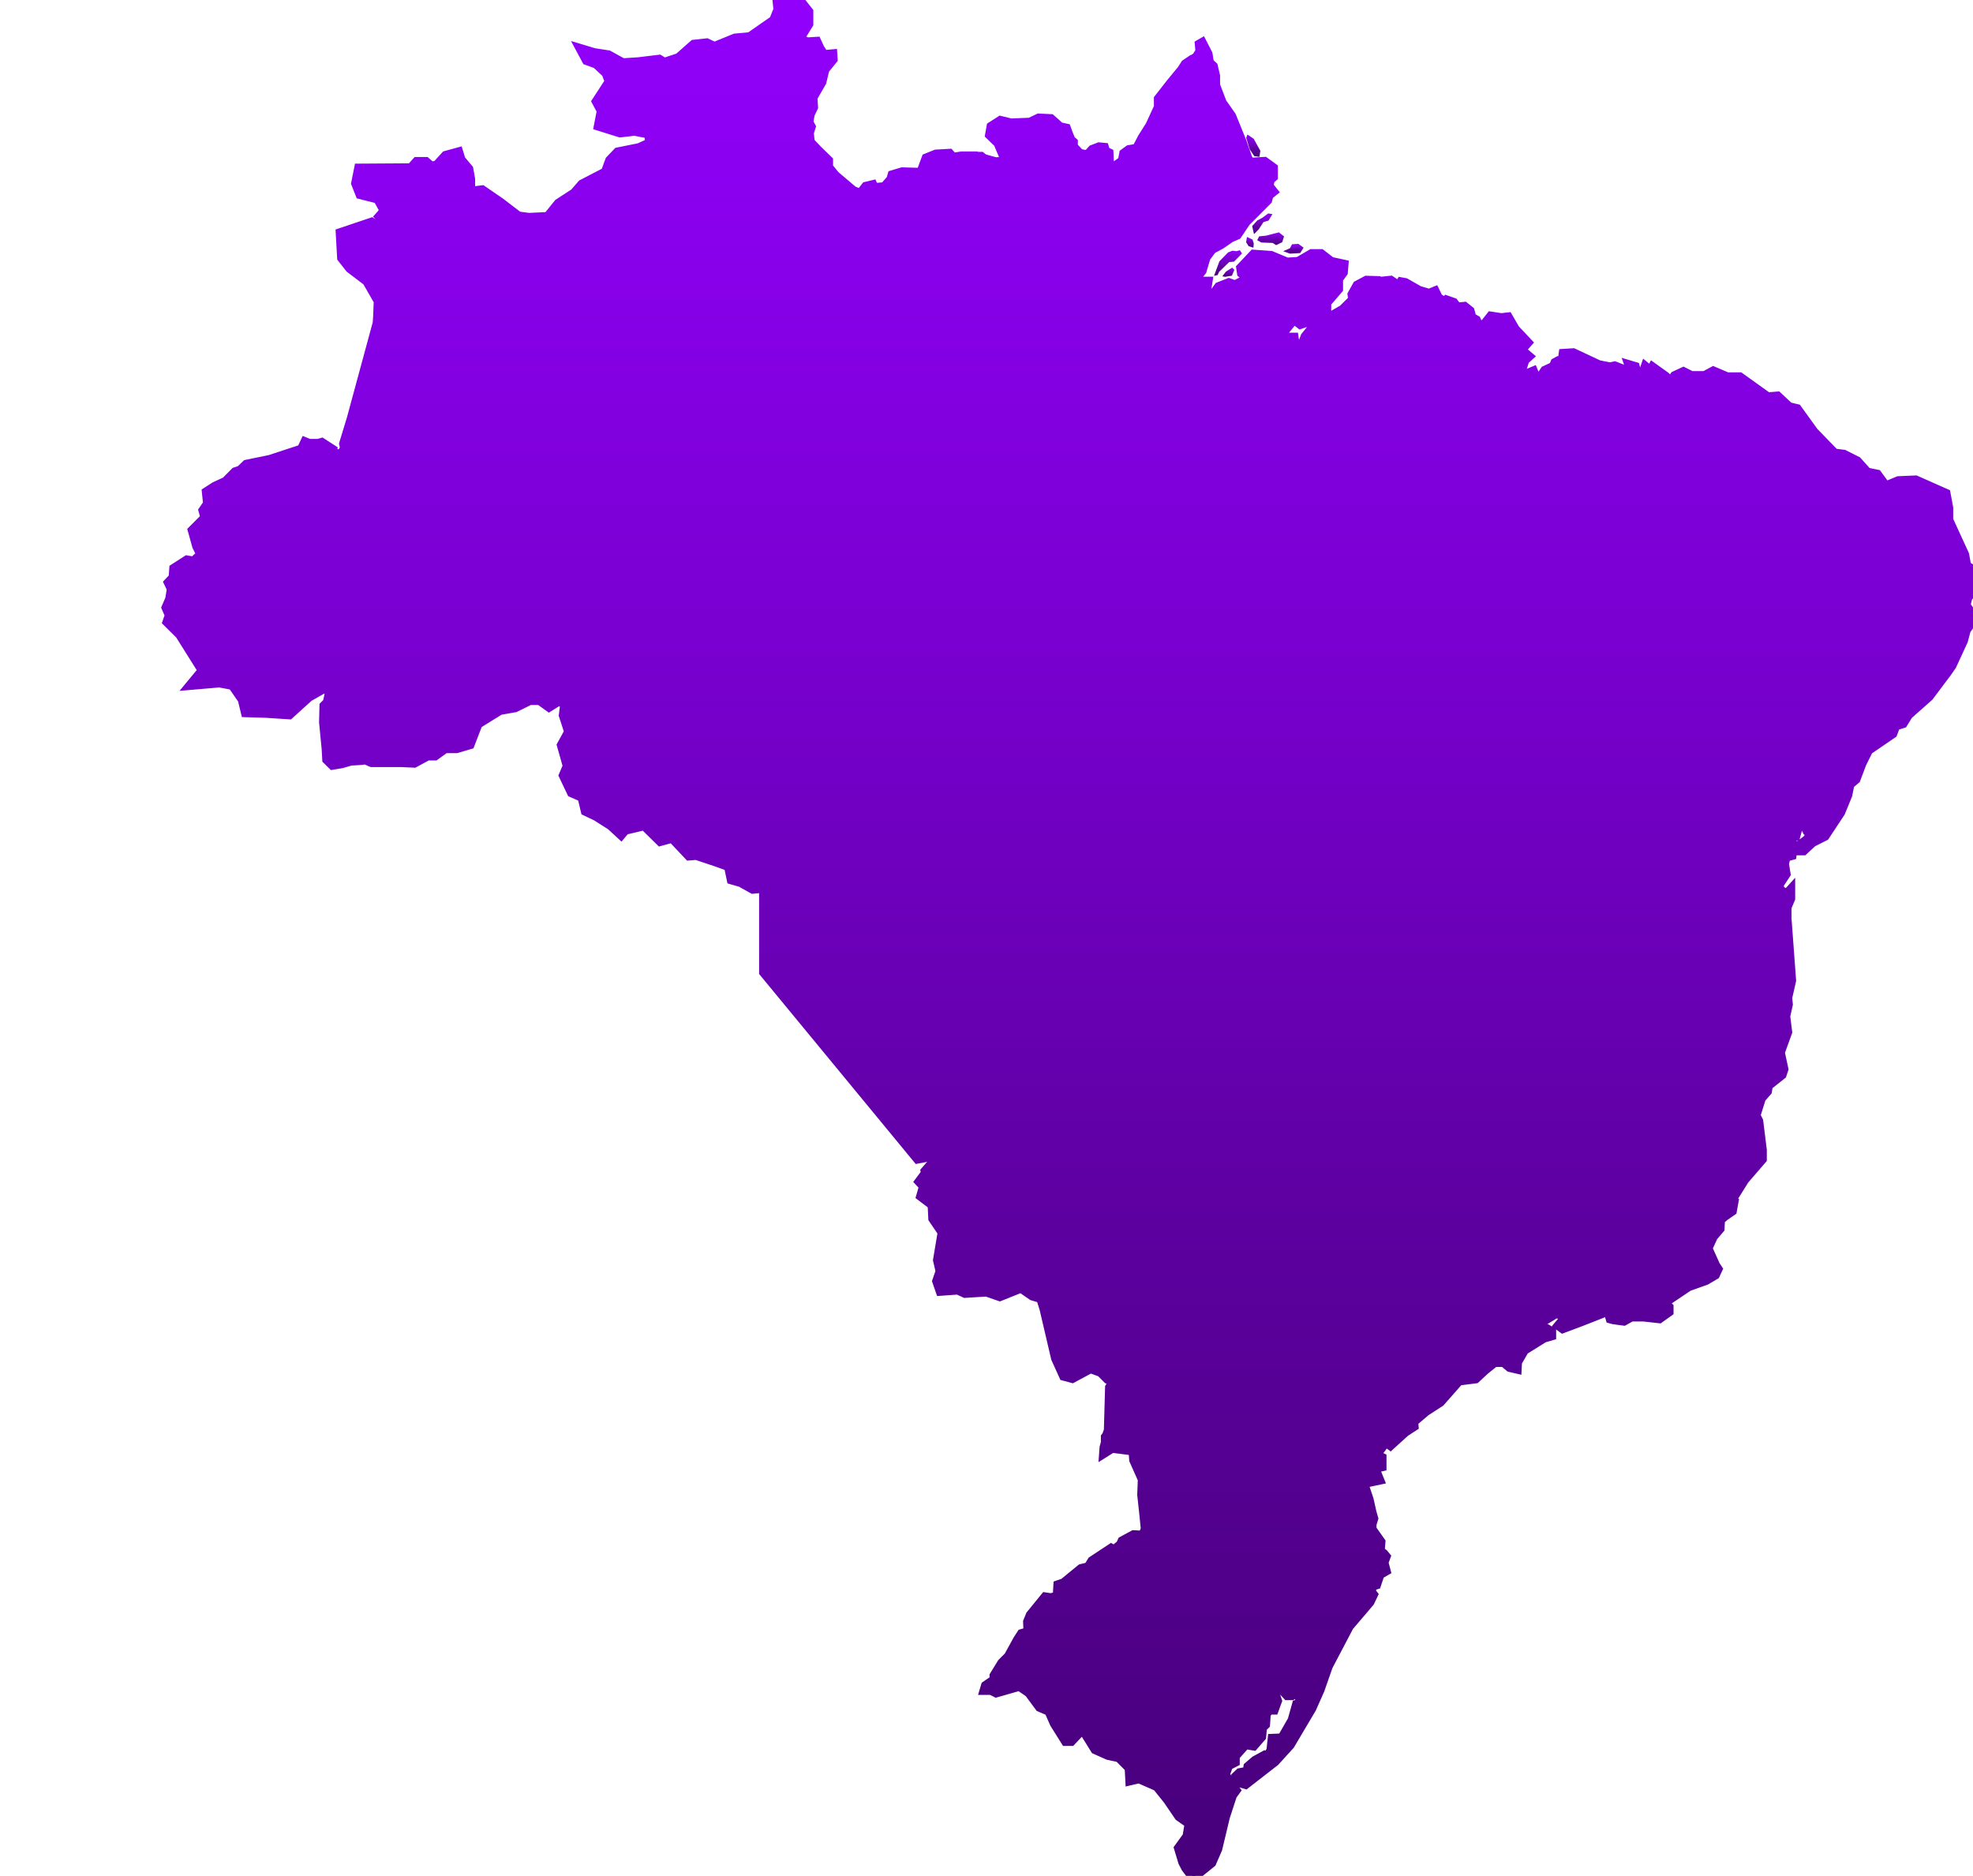 <svg width="203" height="193" viewBox="0 0 203 193" fill="none" xmlns="http://www.w3.org/2000/svg">
<g clip-path="url(#clip0)">
<path d="M132.722 26.096L133.775 26.035L134.124 25.48L133.59 25.089L132.934 25.13L132.729 25.535L132.025 25.843L132.722 26.096Z" fill="url(#paint0_linear)"/>
<path d="M129.524 23.575L129.995 22.849L130.521 22.691L130.918 22.027L130.487 21.958L129.858 22.424L129.373 22.671L128.833 23.26L129.025 24.089L129.524 23.575Z" fill="url(#paint1_linear)"/>
<path d="M128.211 24.918L128.471 25.329L128.963 25.48L128.997 25.041L128.874 24.651L128.3 24.377L128.211 24.918Z" fill="url(#paint2_linear)"/>
<path d="M129.551 24.315L129.353 24.712L129.783 24.952L130.945 24.993L131.301 25.22L131.923 24.918L132.114 24.322L131.581 23.904L130.248 24.247L129.551 24.315Z" fill="url(#paint3_linear)"/>
<path d="M126.127 27.946L125.764 28.426L126.045 28.481L126.749 28.364L127.001 27.761L126.776 27.535L126.127 27.946Z" fill="url(#paint4_linear)"/>
<path d="M129.059 16.073C129.134 16.073 129.585 16.135 129.585 16.135L129.674 15.511L128.99 14.278L128.348 13.839L128.218 14.182L128.587 15.374L129.059 16.073Z" fill="url(#paint5_linear)"/>
<path d="M127.569 25.74L127.227 25.843L126.796 25.795L126.352 25.973L125.464 26.884L124.91 28.385L125.279 28.296L125.436 27.96L126.468 26.96L126.967 26.919L127.787 26.083L127.569 25.74Z" fill="url(#paint6_linear)"/>
<path d="M202.453 61.401L203 60.894L202.856 58.565L202.316 58.229L202.105 57.071L200.464 53.495V52.261L200.191 50.788L197.101 49.418L195.331 49.493L194.019 50.035L193.13 48.822L192.098 48.61L191.066 47.459L189.699 46.773L188.735 46.65L186.596 44.444L184.887 42.08L184.06 41.882L182.891 40.785L181.873 40.868L179.002 38.812H177.71L176.282 38.203L175.393 38.682H174.026L173.206 38.271L172.318 38.682L171.901 39.285L171.361 38.751L170.048 37.812L169.85 38.203L169.297 37.744L169.091 38.34V38.812L168.34 38.203L168.217 37.744L167.642 37.572L167.807 38.052L167.533 38.237L166.132 37.682L165.667 37.791L164.485 37.559L161.867 36.332L160.869 36.394L160.828 36.682L161.033 37.223L160.814 37.483L160.261 37.196L160.021 37.326L159.864 37.716L158.969 38.134L158.641 38.62L158.518 39.703L158.026 38.901L157.745 38.216L157.274 38.415L157.349 39.292L156.522 40.724V41.984L156.242 40.799L156.549 39.614L156.372 38.566L156.857 37.045L157.274 36.668L156.918 36.367H156.173L157.158 35.25L155.866 33.879L155.155 32.646L154.471 32.722L153.398 32.557L152.79 33.325L152.175 33.626L151.867 32.941L151.409 32.681L151.218 31.995L150.671 31.557L149.919 31.632L149.543 31.146L148.86 30.906L148.484 31.386V30.981L147.964 30.666L147.63 29.981L147.049 30.221L145.996 29.913L144.588 29.111L144.171 29.036L143.939 29.447L143.084 28.871L142.483 28.933L142.332 29.508L141.922 29.543L141.69 28.905L140.596 28.871L139.66 29.371L139.147 30.296L139.222 30.824L138.184 31.852L136.851 32.619L135.149 33.612L134.322 34.626L133.816 35.935L133.604 37.23L133.167 37.915L132.381 38.723L132.428 39.285L132.592 40.258L132.408 42.032L132.1 40.95L131.458 39.902V39.127L132.141 38.298L132.921 37.675L132.804 36.38L133.194 35.291L133.112 34.729H132.538L131.424 35.126L130.2 34.763L129.134 34.825L128.28 35.051L127.692 34.551L128.375 34.619L129.189 34.037L130.029 33.852L131.458 34.099L132.237 33.914L132.996 32.989H133.351L133.795 33.345L134.281 33.181L135.101 32.701L136.468 32.228V31.153L137.685 29.734V28.707L138.177 28.022L138.245 27.213L136.946 26.932L135.907 26.131H134.957L133.59 26.932L132.422 27.008L130.781 26.323L128.99 26.192L127.692 27.563L127.774 28.097L128.191 28.426L128.464 28.878L127.842 28.953L127.459 29.152L127.118 29.967L126.885 29.282L126.434 29.118L125.409 29.522L124.315 31.029L122.839 32.701L123.939 31.187L123.905 30.187L124.144 29.652L124.254 28.967H123.775L122.812 29.728L122.347 30.742L121.868 31.954L121.089 32.454L121.821 31.023L121.964 29.913L123.645 27.857L124.049 26.487L124.684 25.631L125.6 25.137L126.591 24.452L127.275 24.151L128.163 22.828L130.392 20.588L130.535 20.067L130.979 19.711L130.508 19.115L130.672 18.464L130.979 18.197V17.279L130.105 16.642L129.113 16.703L128.806 17.039L128.355 16.306L127.74 14.545L126.68 11.942L125.716 10.572L125.033 8.776V7.817L124.801 6.824L124.404 6.461L124.254 5.55L123.673 4.419L123.434 4.556L123.502 5.296L123.126 5.878L122.039 6.605V6.57L121.978 6.611L121.622 7.173L120.454 8.591L119.223 10.167V11.024L118.348 12.928L117.562 14.168L116.974 15.292L116.161 15.429L115.655 15.799L115.512 16.559L114.671 17.162L114.124 16.984L114.063 15.744L113.721 15.58L113.605 15.196L113.085 15.148L112.402 15.409L111.889 15.97L111.083 15.819L110.399 15.093V14.627L110.153 14.415L109.852 13.668L109.688 13.216L109.046 13.079L108.116 12.243L106.879 12.181L105.97 12.613L104.002 12.688L102.935 12.428L102.006 13.024L101.855 13.874L102.73 14.723L102.956 15.278L103.393 16.299L103.229 16.635L102.43 16.683L101.22 16.347L100.933 16.121H100.536L100.454 16.087H98.909L98.055 16.224L97.679 15.813L96.312 15.888L95.321 16.285L94.767 17.772L92.826 17.717L91.822 18.019L91.692 18.464L91.008 19.245L89.921 19.341L89.785 19.04L89.101 19.204L88.52 19.944L87.762 19.636L85.896 18.053L85.212 17.203V16.518L84.18 15.518L83.332 14.627L83.23 13.675L83.428 13.045L83.182 12.572L83.332 11.723L83.667 11.037L83.606 10.03L84.529 8.427L84.836 7.146L85.684 6.098L85.65 5.577L84.768 5.659L84.317 4.974L84.009 4.289L83.025 4.351L82.198 3.953L82.622 3.371L83.182 2.46V1.206L82.41 0.226L81.344 0.13L80.831 0.466L80.448 0.055L79.977 -0.021L80.079 0.987L79.635 2.096L77.16 3.816L75.629 3.953L73.504 4.823L72.711 4.446L71.392 4.59L69.84 5.961L68.343 6.454L67.824 6.132L65.698 6.392L64.065 6.495L62.588 5.68L61.126 5.454L59.758 5.043L60.374 6.194L61.372 6.557L62.39 7.509L62.725 8.386L61.392 10.441L61.905 11.4L61.604 12.949L63.798 13.634L65.295 13.463L66.799 13.764L66.881 14.716L65.78 15.223L63.566 15.669L62.766 16.505L62.322 17.717L59.902 18.971L59.109 19.882L57.476 20.944L56.368 22.314L54.42 22.404L53.32 22.26L51.427 20.814L49.608 19.567L48.385 19.718V18.43L48.2 17.395L47.401 16.443L47.162 15.669L45.863 16.025L44.94 17.039L44.332 17.121L43.812 16.655H42.883L42.302 17.299L36.936 17.334L36.629 18.861L37.073 19.985L38.891 20.444L39.575 21.691L39.062 22.273L39.609 22.835L39.363 23.623L38.235 22.89L35.043 23.966L35.187 26.528L36.014 27.583L37.777 28.919L38.953 30.974L38.891 32.564L38.843 33.249L36.178 43.074L35.392 45.657L35.494 46.13L35.077 46.815L34.059 46.541L34.161 46.239L33.102 45.554L32.726 45.657H31.797L31.393 45.492L31.045 46.232L27.798 47.301L25.365 47.801L24.743 48.397L24.21 48.575L23.239 49.555L22.111 50.076L21.271 50.617L21.394 51.83L20.922 52.515L21.127 53.255L19.822 54.563L20.273 56.187L20.703 57.044L19.924 57.77L19.241 57.647L17.915 58.496L17.846 59.428L17.361 59.942L17.669 60.586L17.498 61.634L17.122 62.511L17.463 63.299L17.224 63.984L18.523 65.272L20.854 68.985L19.616 70.479L22.569 70.225L23.936 70.479L24.962 71.966L25.283 73.288L27.333 73.35L29.76 73.507L31.762 71.692L33.457 70.732L33.936 71.233L33.717 72.274L33.368 72.623L33.328 74.302L33.594 77.042L33.656 78.145L34.216 78.694L35.166 78.536L36.082 78.269L37.107 78.207L37.627 78.145L38.098 78.365L38.235 78.419H41.249L42.616 78.481L43.983 77.741H44.749L45.795 76.988H46.97L48.337 76.583L49.151 74.466L51.427 73.055L52.992 72.781L54.502 72.034H55.535L56.491 72.719L57.585 72.034L58.132 72.514L57.995 73.589L58.549 75.295L57.797 76.666L58.405 78.817L57.995 79.776L58.829 81.53L59.916 82.01L60.258 83.435L61.365 83.962L62.868 84.915L63.901 85.867L64.304 85.387L66.293 84.915L67.94 86.538L69.17 86.203L70.893 88.032L71.638 87.97L73.688 88.655L74.987 89.121L75.274 90.491L76.231 90.765L77.461 91.451L80.195 91.183L82.102 92.266L82.512 93.074L82.246 95.246L82.669 97.007L82.102 98.089L83.893 101.07L83.763 103.242H84.987L85.67 102.495C87.208 100.878 88.712 99.22 90.25 97.596C92.573 95.068 95.902 92.581 97.44 89.423C98.479 87.367 98.192 84.873 98.725 82.626C99.73 78.55 105.239 66.868 105.239 66.868C106.724 62.541 107.643 58.039 107.973 53.474C108.041 51.816 108.185 48.897 109.866 48.185C111.192 47.63 112.6 48.733 113.284 49.959C113.923 51.404 114.262 52.963 114.281 54.543C114.391 57.181 114.028 59.817 113.208 62.326C112.457 64.779 111.889 68.533 113.707 70.588C114.035 70.935 114.429 71.212 114.866 71.401C115.303 71.591 115.774 71.69 116.25 71.692C119.08 71.808 120.898 69.76 123.119 68.266C125.17 66.896 127.555 66.053 129.558 64.635C131.608 63.093 133.659 61.469 135.743 59.969C137.719 58.599 139.469 56.653 141.505 55.509C142.975 54.639 145.155 53.967 146.228 55.865C147.336 57.879 145.654 59.812 144.26 60.956C141.97 62.771 139.571 64.594 137.281 66.437C135.624 67.925 133.868 69.298 132.025 70.547C131.061 71.178 129.236 71.692 129.414 73.288C129.419 73.482 129.478 73.671 129.586 73.832C129.694 73.994 129.845 74.121 130.023 74.199C130.315 74.238 130.612 74.198 130.884 74.083C132.251 73.528 133.495 72.5 134.814 71.753C136.141 71.003 137.51 70.33 138.915 69.739C141.649 68.554 144.465 67.519 147.076 66.101C148.217 65.505 149.222 64.731 150.329 64.087C151.184 63.491 152.257 62.936 153.296 63.217C153.687 63.352 154.045 63.572 154.344 63.86C154.642 64.148 154.875 64.498 155.025 64.885C155.175 65.272 155.239 65.688 155.213 66.102C155.188 66.517 155.072 66.921 154.875 67.286C154.086 68.5 153.001 69.493 151.724 70.171C148.68 72.085 145.538 73.839 142.312 75.425C139.81 76.686 137.199 77.522 134.732 78.851C134.335 79.084 130.87 80.906 132.053 81.592C132.21 81.648 132.377 81.669 132.543 81.655C132.71 81.641 132.871 81.591 133.016 81.509C135.019 80.824 137.056 80.139 139.093 79.577C141.239 79.016 143.426 78.666 145.497 77.995C146.932 77.61 148.391 77.319 149.865 77.125C151.758 76.851 156.372 76.138 157.021 79.016C157.67 81.893 152.236 83.167 150.651 83.606C146.891 84.551 142.995 85.106 139.202 85.695C137.583 85.98 135.999 86.439 134.479 87.066C133.693 87.388 131.943 88.018 131.943 89.203C131.977 91.69 138.881 91.135 142.818 91.177C144.533 91.218 146.468 91.101 148.108 91.807C149.325 92.321 150.364 93.944 149.434 95.322C149.157 95.63 148.821 95.88 148.447 96.057C148.073 96.235 147.667 96.336 147.254 96.356C144.567 96.788 141.71 96.233 139.052 95.801C135.436 95.212 131.677 96.274 128.17 97.26C126.283 97.803 124.495 98.645 122.873 99.754C121.199 100.816 119.551 102.043 117.651 102.632C115.191 103.461 112.614 102.796 110.317 104.098C108.021 105.4 106.353 107.736 104.596 109.743C102.307 112.395 99.983 114.998 97.693 117.65L95.219 120.493L95.26 120.699L94.61 121.569L95.061 122.055L94.767 123.069L95.943 123.96L96.011 125.371L96.975 126.789L96.497 129.646L96.763 130.797L96.415 131.811L96.763 132.818L98.554 132.688L99.292 133.031L101.5 132.894L102.867 133.367L105.054 132.49L106.223 133.298L107.112 133.565L107.453 134.655L108.643 139.745L109.463 141.554L110.324 141.787L112.21 140.773L113.277 141.17L113.96 141.855L114.644 141.985L114.199 142.746L114.076 147.165L113.892 147.686L113.769 147.85V148.426L113.632 148.919L113.591 149.488L114.418 148.967L116.612 149.248L116.681 150.207L117.569 152.201L117.508 153.79L117.706 155.613L117.877 157.305L117.603 157.99L116.64 157.935L115.484 158.559L115.314 158.929L114.63 159.497L114.329 159.326L112.375 160.614L111.999 161.237L111.247 161.416L109.456 162.882L108.882 163.08L108.813 164.245L108.13 164.423L107.542 164.334L106.045 166.17L105.765 166.856L105.806 167.911L105.123 168.109L104.747 168.685L103.79 170.425L103.106 171.11L102.313 172.405V172.837L101.432 173.44L101.302 173.878H101.985L102.498 174.138L104.89 173.453L105.888 174.138L106.989 175.625L107.945 176.029L108.52 177.324L109.654 179.133H110.201L111.11 178.174L111.609 178.222L112.696 179.976L114.008 180.565L115.136 180.805L116.216 181.887L116.284 183.182L117.2 182.97L119.059 183.785L120.16 185.155L121.328 186.868L122.388 187.615L122.169 188.937L121.294 190.143L121.725 191.575L121.903 191.917L122.026 192.157L122.579 192.89L122.839 193.096L124.643 191.637L125.259 190.218L126.045 186.93L126.769 184.71L127.131 184.21L126.714 183.689L126.031 182.579L126.373 181.634L127.056 181.284V180.681L127.842 179.798V179.112L128.327 179.489L128.977 179.599L129.77 178.688L129.858 177.735L130.173 177.427L130.248 176.345L130.576 175.906H131.068L131.403 174.988L131.171 174.303L130.651 173.748L130.72 172.337L130.316 171.96L130.788 172.097L131.328 173.207L132.463 174.419H132.914L133.385 174.159L133.707 174.467L133.809 175.276L133.433 175.378L132.982 176.989L131.916 178.845L130.932 178.886L130.802 180.078L130.446 180.716L130.139 180.613L129.154 181.147L128.437 181.764L128.362 182.271L127.569 182.415L127.193 182.771L127.227 183.292L128.15 183.559L131.164 181.216L132.709 179.517L134.937 175.755L135.784 173.844L136.632 171.418L138.792 167.308L140.918 164.814L141.273 164.067L141.061 163.8L141.157 163.163L141.601 163.026L141.95 161.977L142.578 161.614L142.353 160.758L142.578 160.148L142.353 159.874L141.97 159.573L142.045 158.634L141.129 157.339V156.805L141.307 156.229L141.129 155.613L140.829 154.277L140.343 152.831L140.712 152.509L141.909 152.255L141.601 151.495L141.027 151.139L142.155 150.878V149.974L141.006 149.446L141.95 149.186L142.585 148.33L143.057 148.686L144.567 147.316L145.456 146.74L145.415 146.274L146.679 145.199L148.169 144.233L150.097 142.047L151.813 141.828L152.742 140.965L153.767 140.136H154.724L155.346 140.656L156.064 140.821L156.098 140.136L156.816 138.896L158.825 137.642L159.611 137.409V137.032L159.133 136.731L158.484 136.573L158.183 136.025L158.866 135.854L160.103 135.1L160.821 135.312L161.634 135.251L162.222 134.792L163.022 134.833L162.967 135.216L161.812 135.854L160.623 136.08L160.384 136.367L160.787 136.662L162.612 135.977L164.813 135.114L164.635 134.757L165.223 134.257L165.77 134.346L165.565 134.86C165.578 135.141 165.626 135.42 165.708 135.689C165.797 135.723 167.075 135.888 167.075 135.888L167.841 135.463H169.132L170.725 135.641L171.689 134.956V134.483L171.443 134.244L171.586 133.778L173.719 132.346L175.523 131.702L176.46 131.147L176.726 130.571L176.487 130.208L175.687 128.434L176.255 127.207L176.938 126.406L176.979 125.501L177.417 125.125L178.203 124.576L178.373 123.624L178.141 123.494L179.467 121.37L181.285 119.26V118.321L180.916 115.341L180.629 114.772L181.189 112.984L181.811 112.272L181.907 111.682L183.322 110.559L183.507 110.004L183.137 108.277L183.896 106.181L183.691 104.557L183.964 103.338L183.896 102.652L184.299 100.885L183.828 94.52V93.341L184.204 92.451V91.601L183.807 92.04L183.049 91.505V90.964L183.732 89.923L183.561 88.874L183.732 88.155L184.347 87.984L184.491 86.867L183.848 85.812L182.57 85.25L182.919 85.113L183.076 84.695L183.342 85.216L184.081 85.648L184.764 85.901L185.044 84.86L185.687 84.928L185.96 85.483L186.446 85.73L185.926 86.415L185.243 86.922L185.085 87.497H185.55L186.473 86.648L187.744 86.004L189.35 83.572L190.082 81.784L190.301 80.687L190.923 80.167L191.538 78.536L192.221 77.166L194.716 75.46L195.017 74.658L195.782 74.412L196.322 73.534L198.448 71.65L200.328 69.15L200.799 68.465L201.975 65.923L202.275 64.806L202.856 64.004V63.175L202.241 62.264L202.453 61.401Z" fill="url(#paint7_linear)"/>
<path d="M94.416 119.212L78.603 100.028V39.737H134.963L174.293 69.198L150.37 108.592L94.416 119.212Z" fill="url(#paint8_linear)"/>
<path d="M202.453 61.401L203 60.894L202.856 58.565L202.316 58.229L202.105 57.071L200.464 53.495V52.261L200.191 50.788L197.101 49.418L195.331 49.493L194.019 50.035L193.13 48.822L192.098 48.61L191.066 47.459L189.699 46.773L188.735 46.65L186.596 44.444L184.887 42.08L184.06 41.882L182.891 40.785L181.873 40.868L179.002 38.812H177.71L176.282 38.203L175.393 38.682H174.026L173.206 38.271L172.318 38.682L171.901 39.285L171.361 38.751L170.048 37.812L169.85 38.203L169.297 37.744L169.091 38.34V38.812L168.34 38.203L168.217 37.744L167.642 37.572L167.807 38.052L167.533 38.237L166.132 37.682L165.667 37.791L164.485 37.559L161.867 36.332L160.869 36.394L160.828 36.682L161.033 37.223L160.814 37.483L160.261 37.196L160.021 37.326L159.864 37.716L158.969 38.134L158.641 38.62L158.518 39.703L158.026 38.901L157.745 38.216L157.274 38.415L157.349 39.292L156.522 40.724V41.984L156.242 40.799L156.549 39.614L156.372 38.566L156.857 37.045L157.274 36.668L156.918 36.367H156.173L157.158 35.25L155.866 33.879L155.155 32.646L154.471 32.722L153.398 32.557L152.79 33.325L152.175 33.626L151.867 32.941L151.409 32.681L151.218 31.995L150.671 31.557L149.919 31.632L149.543 31.146L148.86 30.906L148.484 31.386V30.981L147.964 30.666L147.63 29.981L147.049 30.221L145.996 29.913L144.588 29.111L144.171 29.036L143.939 29.447L143.084 28.871L142.483 28.933L142.332 29.508L141.922 29.543L141.69 28.905L140.596 28.871L139.66 29.371L139.147 30.296L139.222 30.824L138.184 31.852L136.851 32.619L135.149 33.612L134.322 34.626L133.816 35.935L133.604 37.23L133.167 37.915L132.381 38.723L132.428 39.285L132.592 40.258L132.408 42.032L132.1 40.95L131.458 39.902V39.127L132.141 38.298L132.921 37.675L132.804 36.38L133.194 35.291L133.112 34.729H132.538L131.424 35.126L130.2 34.763L129.134 34.825L128.28 35.051L127.692 34.551L128.375 34.619L129.189 34.037L130.029 33.852L131.458 34.099L132.237 33.914L132.996 32.989H133.351L133.795 33.345L134.281 33.181L135.101 32.701L136.468 32.228V31.153L137.685 29.734V28.707L138.177 28.022L138.245 27.213L136.946 26.932L135.907 26.131H134.957L133.59 26.932L132.422 27.008L130.781 26.323L128.99 26.192L127.692 27.563L127.774 28.097L128.191 28.426L128.464 28.878L127.842 28.953L127.459 29.152L127.118 29.967L126.885 29.282L126.434 29.118L125.409 29.522L124.315 31.029L122.839 32.701L123.939 31.187L123.905 30.187L124.144 29.652L124.254 28.967H123.775L122.812 29.728L122.347 30.742L121.868 31.954L121.089 32.454L121.821 31.023L121.964 29.913L123.645 27.857L124.049 26.487L124.684 25.631L125.6 25.137L126.591 24.452L127.275 24.151L128.163 22.828L130.392 20.588L130.535 20.067L130.979 19.711L130.508 19.115L130.672 18.464L130.979 18.197V17.279L130.105 16.642L129.113 16.703L128.806 17.039L128.355 16.306L127.74 14.545L126.68 11.942L125.716 10.572L125.033 8.776V7.817L124.801 6.824L124.404 6.461L124.254 5.55L123.673 4.419L123.434 4.556L123.502 5.296L123.126 5.878L122.039 6.605V6.57L121.978 6.611L121.622 7.173L120.454 8.591L119.223 10.167V11.024L118.348 12.928L117.562 14.168L116.974 15.292L116.161 15.429L115.655 15.799L115.512 16.559L114.671 17.162L114.124 16.984L114.063 15.744L113.721 15.58L113.605 15.196L113.085 15.148L112.402 15.409L111.889 15.97L111.083 15.819L110.399 15.093V14.627L110.153 14.415L109.852 13.668L109.688 13.216L109.046 13.079L108.116 12.243L106.879 12.181L105.97 12.613L104.002 12.688L102.935 12.428L102.006 13.024L101.855 13.874L102.73 14.723L102.956 15.278L103.393 16.299L103.229 16.635L102.43 16.683L101.22 16.347L100.933 16.121H100.536L100.454 16.087H98.909L98.055 16.224L97.679 15.813L96.312 15.888L95.321 16.285L94.767 17.772L92.826 17.717L91.822 18.019L91.692 18.464L91.008 19.245L89.921 19.341L89.785 19.04L89.101 19.204L88.52 19.944L87.762 19.636L85.896 18.053L85.212 17.203V16.518L84.18 15.518L83.332 14.627L83.23 13.675L83.428 13.045L83.182 12.572L83.332 11.723L83.667 11.037L83.606 10.03L84.529 8.427L84.836 7.146L85.684 6.098L85.65 5.577L84.768 5.659L84.317 4.974L84.009 4.289L83.025 4.351L82.198 3.953L82.622 3.371L83.182 2.46V1.206L82.41 0.226L81.344 0.13L80.831 0.466L80.448 0.055L79.977 -0.021L80.079 0.987L79.635 2.096L77.16 3.816L75.629 3.953L73.504 4.823L72.711 4.446L71.392 4.59L69.84 5.961L68.343 6.454L67.824 6.132L65.698 6.392L64.065 6.495L62.588 5.68L61.126 5.454L59.758 5.043L60.374 6.194L61.372 6.557L62.39 7.509L62.725 8.386L61.392 10.441L61.905 11.4L61.604 12.949L63.798 13.634L65.295 13.463L66.799 13.764L66.881 14.716L65.78 15.223L63.566 15.669L62.766 16.505L62.322 17.717L59.902 18.971L59.109 19.882L57.476 20.944L56.368 22.314L54.42 22.404L53.32 22.26L51.427 20.814L49.608 19.567L48.385 19.718V18.43L48.2 17.395L47.401 16.443L47.162 15.669L45.863 16.025L44.94 17.039L44.332 17.121L43.812 16.655H42.883L42.302 17.299L36.936 17.334L36.629 18.861L37.073 19.985L38.891 20.444L39.575 21.691L39.062 22.273L39.609 22.835L39.363 23.623L38.235 22.89L35.043 23.966L35.187 26.528L36.014 27.583L37.777 28.919L38.953 30.974L38.891 32.564L38.843 33.249L36.178 43.074L35.392 45.657L35.494 46.13L35.077 46.815L34.059 46.541L34.161 46.239L33.102 45.554L32.726 45.657H31.797L31.393 45.492L31.045 46.232L27.798 47.301L25.365 47.801L24.743 48.397L24.21 48.575L23.239 49.555L22.111 50.076L21.271 50.617L21.394 51.83L20.922 52.515L21.127 53.255L19.822 54.563L20.273 56.187L20.703 57.044L19.924 57.77L19.241 57.647L17.915 58.496L17.846 59.428L17.361 59.942L17.669 60.586L17.498 61.634L17.122 62.511L17.463 63.299L17.224 63.984L18.523 65.272L20.854 68.985L19.616 70.479L22.569 70.225L23.936 70.479L24.962 71.966L25.283 73.288L27.333 73.35L29.76 73.507L31.762 71.692L33.457 70.732L33.936 71.233L33.717 72.274L33.368 72.623L33.328 74.302L33.594 77.042L33.656 78.145L34.216 78.694L35.166 78.536L36.082 78.269L37.107 78.207L37.627 78.145L38.098 78.365L38.235 78.419H41.249L42.616 78.481L43.983 77.741H44.749L45.795 76.988H46.97L48.337 76.583L49.151 74.466L51.427 73.055L52.992 72.781L54.502 72.034H55.535L56.491 72.719L57.585 72.034L58.132 72.514L57.995 73.589L58.549 75.295L57.797 76.666L58.405 78.817L57.995 79.776L58.829 81.53L59.916 82.01L60.258 83.435L61.365 83.962L62.868 84.915L63.901 85.867L64.304 85.387L66.293 84.915L67.94 86.538L69.17 86.203L70.893 88.032L71.638 87.97L73.688 88.655L74.987 89.121L75.274 90.491L76.231 90.765L77.461 91.451L80.195 91.183L82.102 92.266L82.512 93.074L82.246 95.246L82.669 97.007L82.102 98.089L83.893 101.07L83.763 103.242H84.987L85.67 102.495C87.208 100.878 88.712 99.22 90.25 97.596C92.573 95.068 95.902 92.581 97.44 89.423C98.479 87.367 98.192 84.873 98.725 82.626C99.73 78.55 105.239 66.868 105.239 66.868C106.724 62.541 107.643 58.039 107.973 53.474C108.041 51.816 108.185 48.897 109.866 48.185C111.192 47.63 112.6 48.733 113.284 49.959C113.923 51.404 114.262 52.963 114.281 54.543C114.391 57.181 114.028 59.817 113.208 62.326C112.457 64.779 111.889 68.533 113.707 70.588C114.035 70.935 114.429 71.212 114.866 71.401C115.303 71.591 115.774 71.69 116.25 71.692C119.08 71.808 120.898 69.76 123.119 68.266C125.17 66.896 127.555 66.053 129.558 64.635C131.608 63.093 133.659 61.469 135.743 59.969C137.719 58.599 139.469 56.653 141.505 55.509C142.975 54.639 145.155 53.967 146.228 55.865C147.336 57.879 145.654 59.812 144.26 60.956C141.97 62.771 139.571 64.594 137.281 66.437C135.624 67.925 133.868 69.298 132.025 70.547C131.061 71.178 129.236 71.692 129.414 73.288C129.419 73.482 129.478 73.671 129.586 73.832C129.694 73.994 129.845 74.121 130.023 74.199C130.315 74.238 130.612 74.198 130.884 74.083C132.251 73.528 133.495 72.5 134.814 71.753C136.141 71.003 137.51 70.33 138.915 69.739C141.649 68.554 144.465 67.519 147.076 66.101C148.217 65.505 149.222 64.731 150.329 64.087C151.184 63.491 152.257 62.936 153.296 63.217C153.687 63.352 154.045 63.572 154.344 63.86C154.642 64.148 154.875 64.498 155.025 64.885C155.175 65.272 155.239 65.688 155.213 66.102C155.188 66.517 155.072 66.921 154.875 67.286C154.086 68.5 153.001 69.493 151.724 70.171C148.68 72.085 145.538 73.839 142.312 75.425C139.81 76.686 137.199 77.522 134.732 78.851C134.335 79.084 130.87 80.906 132.053 81.592C132.21 81.648 132.377 81.669 132.543 81.655C132.71 81.641 132.871 81.591 133.016 81.509C135.019 80.824 137.056 80.139 139.093 79.577C141.239 79.016 143.426 78.666 145.497 77.995C146.932 77.61 148.391 77.319 149.865 77.125C151.758 76.851 156.372 76.138 157.021 79.016C157.67 81.893 152.236 83.167 150.651 83.606C146.891 84.551 142.995 85.106 139.202 85.695C137.583 85.98 135.999 86.439 134.479 87.066C133.693 87.388 131.943 88.018 131.943 89.203C131.977 91.69 138.881 91.135 142.818 91.177C144.533 91.218 146.468 91.101 148.108 91.807C149.325 92.321 150.364 93.944 149.434 95.322C149.157 95.63 148.821 95.88 148.447 96.057C148.073 96.235 147.667 96.336 147.254 96.356C144.567 96.788 141.71 96.233 139.052 95.801C135.436 95.212 131.677 96.274 128.17 97.26C126.283 97.803 124.495 98.645 122.873 99.754C121.199 100.816 119.551 102.043 117.651 102.632C115.191 103.461 112.614 102.796 110.317 104.098C108.021 105.4 106.353 107.736 104.596 109.743C102.307 112.395 99.983 114.998 97.693 117.65L95.219 120.493L95.26 120.699L94.61 121.569L95.061 122.055L94.767 123.069L95.943 123.96L96.011 125.371L96.975 126.789L96.497 129.646L96.763 130.797L96.415 131.811L96.763 132.818L98.554 132.688L99.292 133.031L101.5 132.894L102.867 133.367L105.054 132.49L106.223 133.298L107.112 133.565L107.453 134.655L108.643 139.745L109.463 141.554L110.324 141.787L112.21 140.773L113.277 141.17L113.96 141.855L114.644 141.985L114.199 142.746L114.076 147.165L113.892 147.686L113.769 147.85V148.426L113.632 148.919L113.591 149.488L114.418 148.967L116.612 149.248L116.681 150.207L117.569 152.201L117.508 153.79L117.706 155.613L117.877 157.305L117.603 157.99L116.64 157.935L115.484 158.559L115.314 158.929L114.63 159.497L114.329 159.326L112.375 160.614L111.999 161.237L111.247 161.416L109.456 162.882L108.882 163.08L108.813 164.245L108.13 164.423L107.542 164.334L106.045 166.17L105.765 166.856L105.806 167.911L105.123 168.109L104.747 168.685L103.79 170.425L103.106 171.11L102.313 172.405V172.837L101.432 173.44L101.302 173.878H101.985L102.498 174.138L104.89 173.453L105.888 174.138L106.989 175.625L107.945 176.029L108.52 177.324L109.654 179.133H110.201L111.11 178.174L111.609 178.222L112.696 179.976L114.008 180.565L115.136 180.805L116.216 181.887L116.284 183.182L117.2 182.97L119.059 183.785L120.16 185.155L121.328 186.868L122.388 187.615L122.169 188.937L121.294 190.143L121.725 191.575L121.903 191.917L122.026 192.157L122.579 192.89L122.839 193.096L124.643 191.637L125.259 190.218L126.045 186.93L126.769 184.71L127.131 184.21L126.714 183.689L126.031 182.579L126.373 181.634L127.056 181.284V180.681L127.842 179.798V179.112L128.327 179.489L128.977 179.599L129.77 178.688L129.858 177.735L130.173 177.427L130.248 176.345L130.576 175.906H131.068L131.403 174.988L131.171 174.303L130.651 173.748L130.72 172.337L130.316 171.96L130.788 172.097L131.328 173.207L132.463 174.419H132.914L133.385 174.159L133.707 174.467L133.809 175.276L133.433 175.378L132.982 176.989L131.916 178.845L130.932 178.886L130.802 180.078L130.446 180.716L130.139 180.613L129.154 181.147L128.437 181.764L128.362 182.271L127.569 182.415L127.193 182.771L127.227 183.292L128.15 183.559L131.164 181.216L132.709 179.517L134.937 175.755L135.784 173.844L136.632 171.418L138.792 167.308L140.918 164.814L141.273 164.067L141.061 163.8L141.157 163.163L141.601 163.026L141.95 161.977L142.578 161.614L142.353 160.758L142.578 160.148L142.353 159.874L141.97 159.573L142.045 158.634L141.129 157.339V156.805L141.307 156.229L141.129 155.613L140.829 154.277L140.343 152.831L140.712 152.509L141.909 152.255L141.601 151.495L141.027 151.139L142.155 150.878V149.974L141.006 149.446L141.95 149.186L142.585 148.33L143.057 148.686L144.567 147.316L145.456 146.74L145.415 146.274L146.679 145.199L148.169 144.233L150.097 142.047L151.813 141.828L152.742 140.965L153.767 140.136H154.724L155.346 140.656L156.064 140.821L156.098 140.136L156.816 138.896L158.825 137.642L159.611 137.409V137.032L159.133 136.731L158.484 136.573L158.183 136.025L158.866 135.854L160.103 135.1L160.821 135.312L161.634 135.251L162.222 134.792L163.022 134.833L162.967 135.216L161.812 135.854L160.623 136.08L160.384 136.367L160.787 136.662L162.612 135.977L164.813 135.114L164.635 134.757L165.223 134.257L165.77 134.346L165.565 134.86C165.578 135.141 165.626 135.42 165.708 135.689C165.797 135.723 167.075 135.888 167.075 135.888L167.841 135.463H169.132L170.725 135.641L171.689 134.956V134.483L171.443 134.244L171.586 133.778L173.719 132.346L175.523 131.702L176.46 131.147L176.726 130.571L176.487 130.208L175.687 128.434L176.255 127.207L176.938 126.406L176.979 125.501L177.417 125.125L178.203 124.576L178.373 123.624L178.141 123.494L179.467 121.37L181.285 119.26V118.321L180.916 115.341L180.629 114.772L181.189 112.984L181.811 112.272L181.907 111.682L183.322 110.559L183.507 110.004L183.137 108.277L183.896 106.181L183.691 104.557L183.964 103.338L183.896 102.652L184.299 100.885L183.828 94.52V93.341L184.204 92.451V91.601L183.807 92.04L183.049 91.505V90.964L183.732 89.923L183.561 88.874L183.732 88.155L184.347 87.984L184.491 86.867L183.848 85.812L182.57 85.25L182.919 85.113L183.076 84.695L183.342 85.216L184.081 85.648L184.764 85.901L185.044 84.86L185.687 84.928L185.96 85.483L186.446 85.73L185.926 86.415L185.243 86.922L185.085 87.497H185.55L186.473 86.648L187.744 86.004L189.35 83.572L190.082 81.784L190.301 80.687L190.923 80.167L191.538 78.536L192.221 77.166L194.716 75.46L195.017 74.658L195.782 74.412L196.322 73.534L198.448 71.65L200.328 69.15L200.799 68.465L201.975 65.923L202.275 64.806L202.856 64.004V63.175L202.241 62.264L202.453 61.401Z" stroke="url(#paint9_linear)"/>
<path d="M94.416 119.212L78.603 100.028V39.737H134.963L174.293 69.198L150.37 108.592L94.416 119.212Z" stroke="url(#paint10_linear)"/>
</g>
<defs>
<linearGradient id="paint0_linear" x1="133.074" y1="25.089" x2="133.074" y2="26.096" gradientUnits="userSpaceOnUse">
<stop stop-color="#9200FC"/>
<stop offset="0.344" stop-color="#7900D0"/>
<stop offset="0.672" stop-color="#5B009D"/>
<stop offset="1" stop-color="#47007A"/>
</linearGradient>
<linearGradient id="paint1_linear" x1="129.876" y1="21.958" x2="129.876" y2="24.089" gradientUnits="userSpaceOnUse">
<stop stop-color="#9200FC"/>
<stop offset="0.344" stop-color="#7900D0"/>
<stop offset="0.672" stop-color="#5B009D"/>
<stop offset="1" stop-color="#47007A"/>
</linearGradient>
<linearGradient id="paint2_linear" x1="128.604" y1="24.377" x2="128.604" y2="25.48" gradientUnits="userSpaceOnUse">
<stop stop-color="#9200FC"/>
<stop offset="0.344" stop-color="#7900D0"/>
<stop offset="0.672" stop-color="#5B009D"/>
<stop offset="1" stop-color="#47007A"/>
</linearGradient>
<linearGradient id="paint3_linear" x1="130.733" y1="23.904" x2="130.733" y2="25.22" gradientUnits="userSpaceOnUse">
<stop stop-color="#9200FC"/>
<stop offset="0.344" stop-color="#7900D0"/>
<stop offset="0.672" stop-color="#5B009D"/>
<stop offset="1" stop-color="#47007A"/>
</linearGradient>
<linearGradient id="paint4_linear" x1="126.383" y1="27.535" x2="126.383" y2="28.481" gradientUnits="userSpaceOnUse">
<stop stop-color="#9200FC"/>
<stop offset="0.344" stop-color="#7900D0"/>
<stop offset="0.672" stop-color="#5B009D"/>
<stop offset="1" stop-color="#47007A"/>
</linearGradient>
<linearGradient id="paint5_linear" x1="128.946" y1="13.839" x2="128.946" y2="16.135" gradientUnits="userSpaceOnUse">
<stop stop-color="#9200FC"/>
<stop offset="0.344" stop-color="#7900D0"/>
<stop offset="0.672" stop-color="#5B009D"/>
<stop offset="1" stop-color="#47007A"/>
</linearGradient>
<linearGradient id="paint6_linear" x1="126.349" y1="25.74" x2="126.349" y2="28.385" gradientUnits="userSpaceOnUse">
<stop stop-color="#9200FC"/>
<stop offset="0.344" stop-color="#7900D0"/>
<stop offset="0.672" stop-color="#5B009D"/>
<stop offset="1" stop-color="#47007A"/>
</linearGradient>
<linearGradient id="paint7_linear" x1="110.061" y1="-0.021" x2="110.061" y2="193.096" gradientUnits="userSpaceOnUse">
<stop stop-color="#9200FC"/>
<stop offset="0.344" stop-color="#7900D0"/>
<stop offset="0.672" stop-color="#5B009D"/>
<stop offset="1" stop-color="#47007A"/>
</linearGradient>
<linearGradient id="paint8_linear" x1="110.061" y1="-0.021" x2="110.061" y2="193.096" gradientUnits="userSpaceOnUse">
<stop stop-color="#9200FC"/>
<stop offset="0.344" stop-color="#7900D0"/>
<stop offset="0.672" stop-color="#5B009D"/>
<stop offset="1" stop-color="#47007A"/>
</linearGradient>
<linearGradient id="paint9_linear" x1="110.061" y1="-0.021" x2="110.061" y2="193.096" gradientUnits="userSpaceOnUse">
<stop stop-color="#9200FC"/>
<stop offset="0.344" stop-color="#7900D0"/>
<stop offset="0.672" stop-color="#5B009D"/>
<stop offset="1" stop-color="#47007A"/>
</linearGradient>
<linearGradient id="paint10_linear" x1="110.061" y1="-0.021" x2="110.061" y2="193.096" gradientUnits="userSpaceOnUse">
<stop stop-color="#9200FC"/>
<stop offset="0.344" stop-color="#7900D0"/>
<stop offset="0.672" stop-color="#5B009D"/>
<stop offset="1" stop-color="#47007A"/>
</linearGradient>
<clipPath id="clip0">
<rect width="203" height="193" fill="white"/>
</clipPath>
</defs>
</svg>
